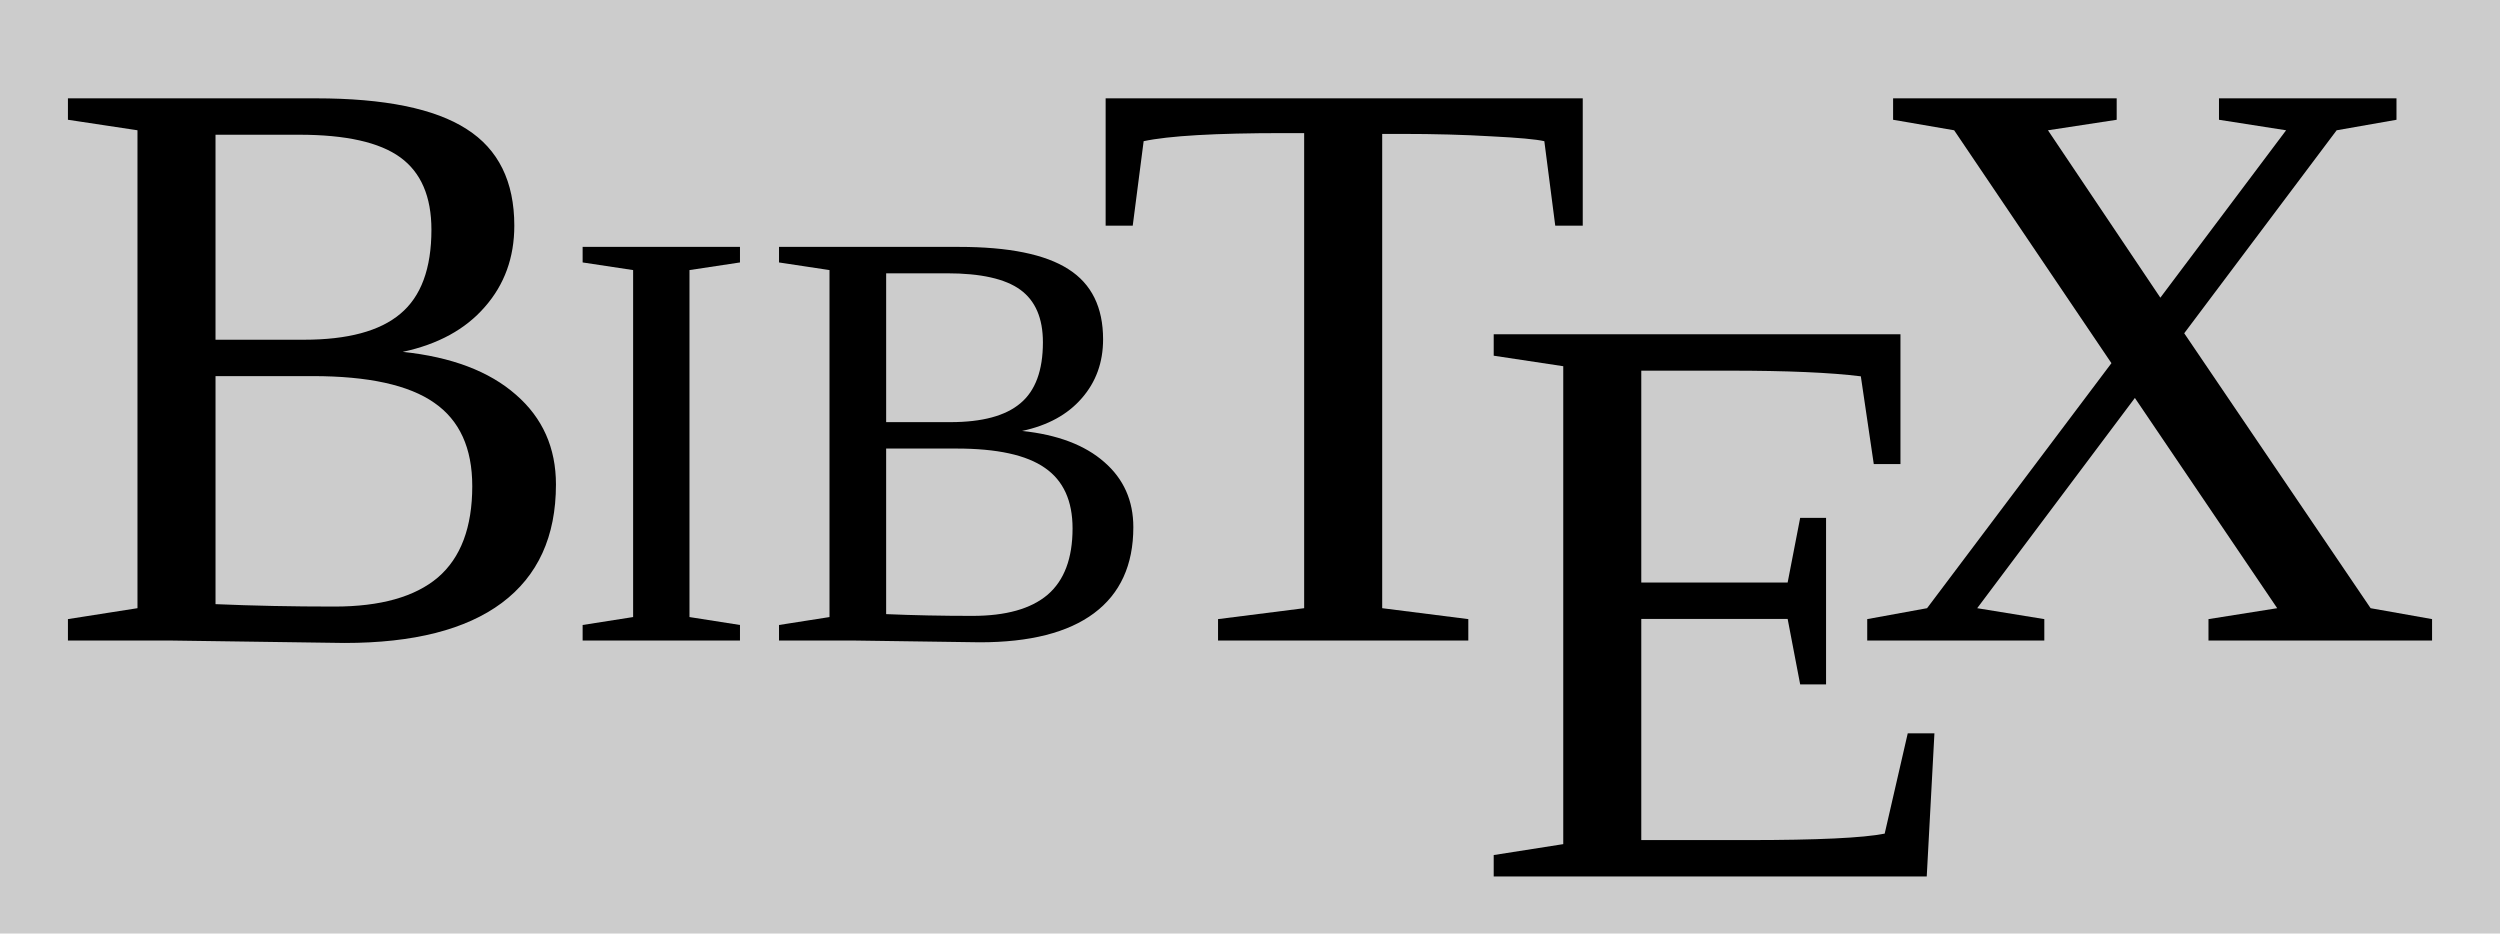 <?xml version="1.0" encoding="UTF-8" standalone="no"?>
<svg
   xmlns:dc="http://purl.org/dc/elements/1.1/"
   xmlns:cc="http://creativecommons.org/ns#"
   xmlns:rdf="http://www.w3.org/1999/02/22-rdf-syntax-ns#"
   xmlns:svg="http://www.w3.org/2000/svg"
   xmlns="http://www.w3.org/2000/svg"
   xmlns:sodipodi="http://sodipodi.sourceforge.net/DTD/sodipodi-0.dtd"
   xmlns:inkscape="http://www.inkscape.org/namespaces/inkscape"
   width="275.492"
   height="102.876"
   id="svg3388"
   version="1.1"
   inkscape:version="0.91 r13725"
   sodipodi:docname="bib_logo.svg">
  <defs
     id="defs3398" />
  <sodipodi:namedview
     pagecolor="#ffffff"
     bordercolor="#666666"
     borderopacity="1"
     objecttolerance="10"
     gridtolerance="10"
     guidetolerance="10"
     inkscape:pageopacity="0"
     inkscape:pageshadow="2"
     inkscape:window-width="1366"
     inkscape:window-height="712"
     id="namedview3396"
     showgrid="false"
     fit-margin-top="0"
     fit-margin-left="0"
     fit-margin-right="0"
     fit-margin-bottom="0"
     inkscape:zoom="1.1"
     inkscape:cx="170.29421"
     inkscape:cy="71.672342"
     inkscape:window-x="0"
     inkscape:window-y="30"
     inkscape:window-maximized="1"
     inkscape:current-layer="svg3388" />
  <rect
     style="fill:#cccccc;fill-opacity:1;fill-rule:evenodd;stroke:none;stroke-width:0.907px;stroke-linecap:butt;stroke-linejoin:miter;stroke-opacity:1"
     id="rect3402"
     width="275.492"
     height="102.876"
     x="0"
     y="0" />
  <g
     id="g4427"
     transform="translate(-0.909,0)">
    <path
       d="m 48.451,25.317 q 0,-5.48 -3.431,-7.975 -3.431,-2.495 -11.139,-2.495 l -9.223,0 0,22.59 9.758,0 q 7.218,0 10.604,-2.852 3.431,-2.852 3.431,-9.268 z m 4.5,28.248 q 0,-6.282 -4.188,-9.178 -4.188,-2.941 -13.411,-2.941 l -10.693,0 0,25.129 q 6.149,0.267 13.099,0.267 7.619,0 11.406,-3.208 3.787,-3.253 3.787,-10.07 z m -44.556,17.02 0,-2.361 7.664,-1.203 0,-52.665 -7.664,-1.158 0,-2.361 27.313,0 q 11.362,0 16.619,3.386 5.258,3.342 5.258,10.649 0,5.258 -3.253,8.956 -3.208,3.698 -9.045,4.946 8.065,0.847 12.476,4.723 4.411,3.832 4.411,9.891 0,8.599 -5.97,13.055 -5.926,4.411 -17.332,4.411 l -19.07,-0.267 -11.406,0 z"
       style="font-style:normal;font-variant:normal;font-weight:normal;font-stretch:normal;font-size:91.25px;line-height:125%;font-family:serif;-inkscape-font-specification:serif;letter-spacing:0px;word-spacing:0px;fill:#000000;fill-opacity:1;stroke:none;stroke-width:1px;stroke-linecap:butt;stroke-linejoin:miter;stroke-opacity:1"
       id="path4363"
       inkscape:connector-curvature="0" />
    <path
       d="m 76.888,67.998 5.564,0.873 0,1.714 -17.339,0 0,-1.714 5.564,-0.873 0,-38.236 -5.564,-0.841 0,-1.714 17.339,0 0,1.714 -5.564,0.841 0,38.236 z"
       style="font-style:normal;font-weight:normal;font-size:66.25px;line-height:125%;font-family:sans-serif;letter-spacing:0px;word-spacing:0px;fill:#000000;fill-opacity:1;stroke:none;stroke-width:1px;stroke-linecap:butt;stroke-linejoin:miter;stroke-opacity:1"
       id="path4365"
       inkscape:connector-curvature="0" />
    <path
       d="m 115.835,37.719 q 0,-3.979 -2.491,-5.79 -2.491,-1.812 -8.087,-1.812 l -6.696,0 0,16.401 7.084,0 q 5.24,0 7.699,-2.07 2.491,-2.07 2.491,-6.729 z m 3.267,20.509 q 0,-4.561 -3.041,-6.664 -3.041,-2.135 -9.737,-2.135 l -7.764,0 0,18.245 q 4.464,0.194 9.511,0.194 5.532,0 8.281,-2.329 2.75,-2.361 2.75,-7.311 z m -32.349,12.357 0,-1.714 5.564,-0.873 0,-38.236 -5.564,-0.841 0,-1.714 19.83,0 q 8.249,0 12.066,2.458 3.817,2.426 3.817,7.731 0,3.817 -2.361,6.502 -2.329,2.685 -6.567,3.591 5.855,0.615 9.058,3.429 3.203,2.782 3.203,7.181 0,6.243 -4.335,9.478 -4.302,3.203 -12.584,3.203 l -13.845,-0.194 -8.281,0 z"
       style="font-style:normal;font-weight:normal;font-size:66.25px;line-height:125%;font-family:sans-serif;letter-spacing:0px;word-spacing:0px;fill:#000000;fill-opacity:1;stroke:none;stroke-width:1px;stroke-linecap:butt;stroke-linejoin:miter;stroke-opacity:1"
       id="path4367"
       inkscape:connector-curvature="0" />
    <path
       d="m 135.133,70.585 0,-2.361 9.49,-1.203 0,-52.353 -2.272,0 q -11.273,0 -15.416,0.891 l -1.203,9.312 -2.985,0 0,-14.035 52.576,0 0,14.035 -3.03,0 -1.203,-9.312 q -1.337,-0.312 -5.837,-0.535 -4.5,-0.267 -9.847,-0.267 l -2.183,0 0,52.264 9.49,1.203 0,2.361 -27.58,0 z"
       style="font-style:normal;font-variant:normal;font-weight:normal;font-stretch:normal;font-size:91.25px;line-height:125%;font-family:serif;-inkscape-font-specification:serif;letter-spacing:0px;word-spacing:0px;fill:#000000;fill-opacity:1;stroke:none;stroke-width:1px;stroke-linecap:butt;stroke-linejoin:miter;stroke-opacity:1"
       id="path4369"
       inkscape:connector-curvature="0" />
    <path
       d="m 165.511,94.224 7.664,-1.203 0,-52.665 -7.664,-1.158 0,-2.361 44.823,0 0,14.302 -2.941,0 -1.426,-9.669 q -4.99,-0.624 -14.436,-0.624 l -9.758,0 0,23.347 16.129,0 1.381,-7.129 2.852,0 0,18.357 -2.852,0 -1.381,-7.218 -16.129,0 0,24.372 11.763,0 q 11.495,0 15.06,-0.713 l 2.54,-11.05 2.941,0 -0.847,15.773 -47.719,0 0,-2.361 z"
       style="font-style:normal;font-variant:normal;font-weight:normal;font-stretch:normal;font-size:91.25px;line-height:125%;font-family:serif;-inkscape-font-specification:serif;letter-spacing:0px;word-spacing:0px;fill:#000000;fill-opacity:1;stroke:none;stroke-width:1px;stroke-linecap:butt;stroke-linejoin:miter;stroke-opacity:1"
       id="path4371"
       inkscape:connector-curvature="0" />
    <path
       d="m 218.79,67.021 7.396,1.203 0,2.361 -19.515,0 0,-2.361 6.594,-1.203 20.317,-27.001 -17.332,-25.664 -6.728,-1.158 0,-2.361 24.639,0 0,2.361 -7.574,1.158 12.386,18.446 13.857,-18.446 -7.396,-1.158 0,-2.361 19.56,0 0,2.361 -6.594,1.158 -16.797,22.367 20.54,30.298 6.772,1.203 0,2.361 -24.639,0 0,-2.361 7.574,-1.203 -15.684,-23.169 -17.377,23.169 z"
       style="font-style:normal;font-variant:normal;font-weight:normal;font-stretch:normal;font-size:91.25px;line-height:125%;font-family:serif;-inkscape-font-specification:serif;letter-spacing:0px;word-spacing:0px;fill:#000000;fill-opacity:1;stroke:none;stroke-width:1px;stroke-linecap:butt;stroke-linejoin:miter;stroke-opacity:1"
       id="path4373"
       inkscape:connector-curvature="0" />
  </g>
</svg>
